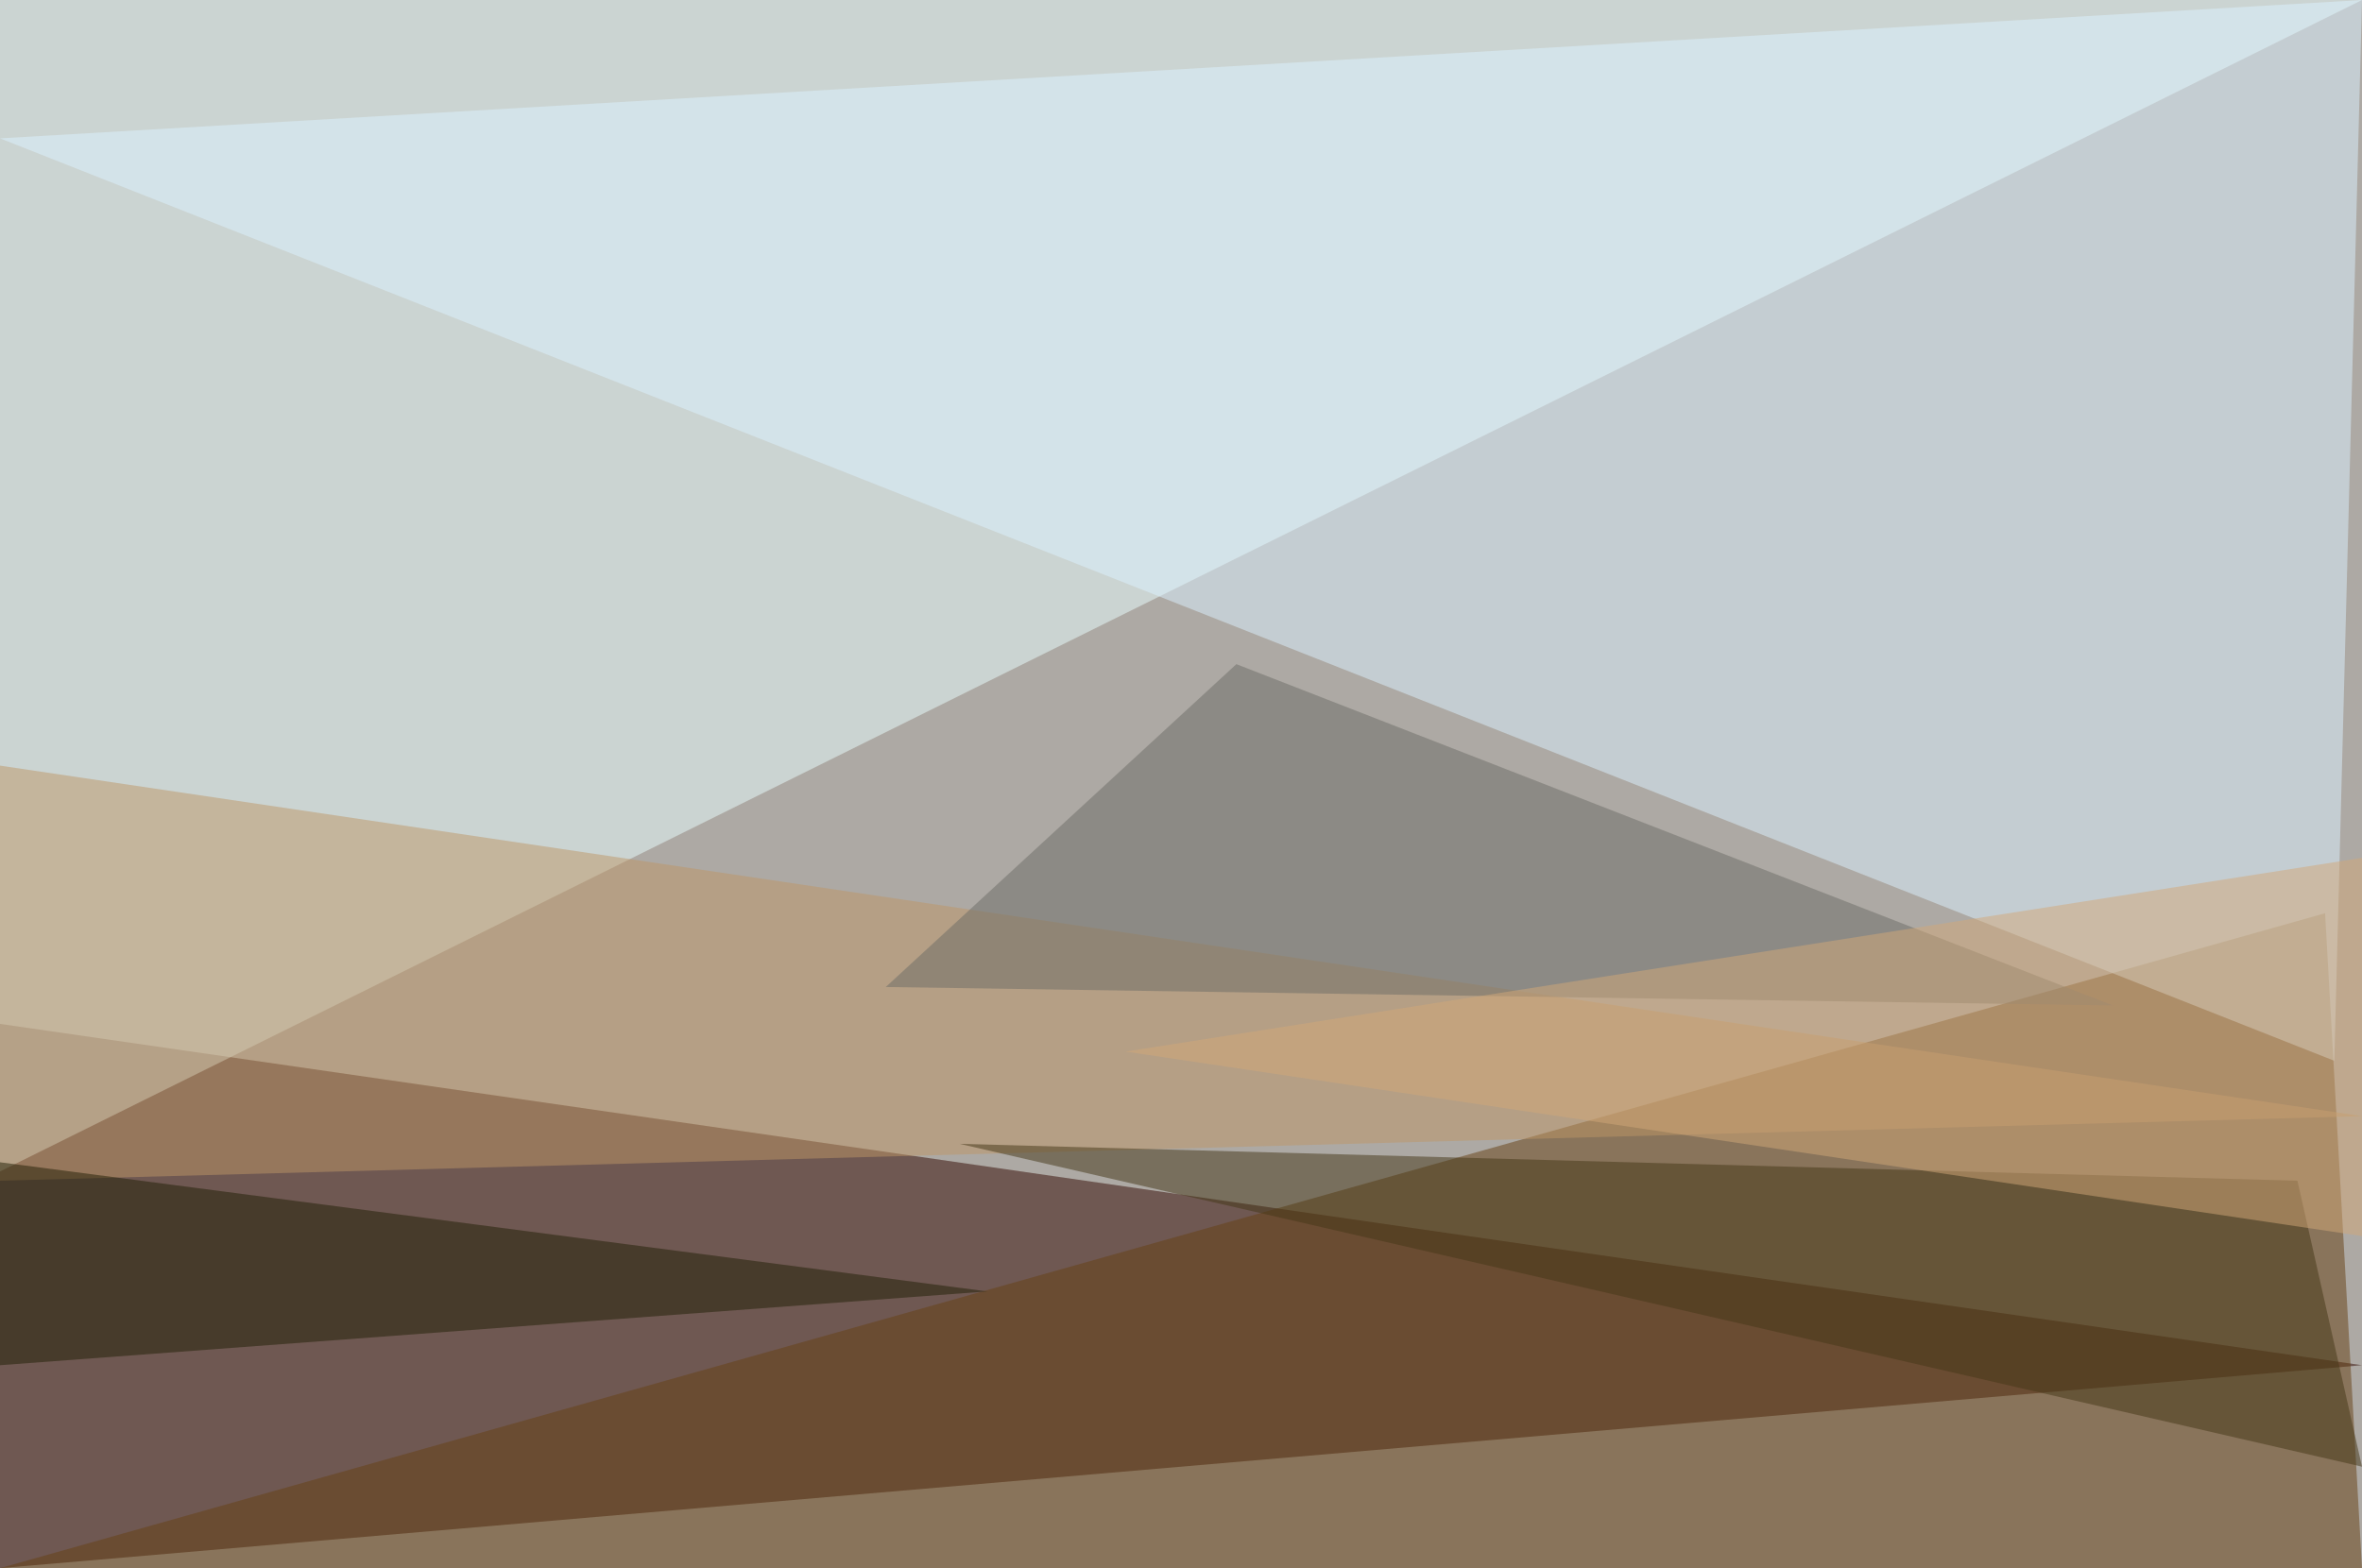 <?xml version="1.0" standalone="no"?>
<svg xmlns="http://www.w3.org/2000/svg" version="1.2" baseProfile="tiny" width="256" height="170" viewBox="0 0 256 170">
<rect x="0" y="0" width="256" height="170" id="0" fill="rgb(173,169,164)" fill-opacity="1" />
<polygon points="0,170 0,111 256,148" id="1" fill="rgb(50,9,0)" fill-opacity="0.502" />
<polygon points="0,127 0,0 256,0" id="2" fill="rgb(234,255,255)" fill-opacity="0.502" />
<polygon points="252,99 256,170 0,170" id="3" fill="rgb(103,65,18)" fill-opacity="0.502" />
<polygon points="253,115 256,0 0,15" id="4" fill="rgb(220,241,255)" fill-opacity="0.502" />
<polygon points="0,83 0,128 256,121" id="5" fill="rgb(190,149,103)" fill-opacity="0.502" />
<polygon points="104,124 249,128 256,159" id="6" fill="rgb(69,55,23)" fill-opacity="0.502" />
<polygon points="229,109 96,107 134,72" id="7" fill="rgb(108,109,102)" fill-opacity="0.502" />
<polygon points="256,93 256,134 122,114" id="8" fill="rgb(209,168,121)" fill-opacity="0.502" />
<polygon points="0,126 107,140 0,148" id="9" fill="rgb(32,30,5)" fill-opacity="0.502" />
</svg>